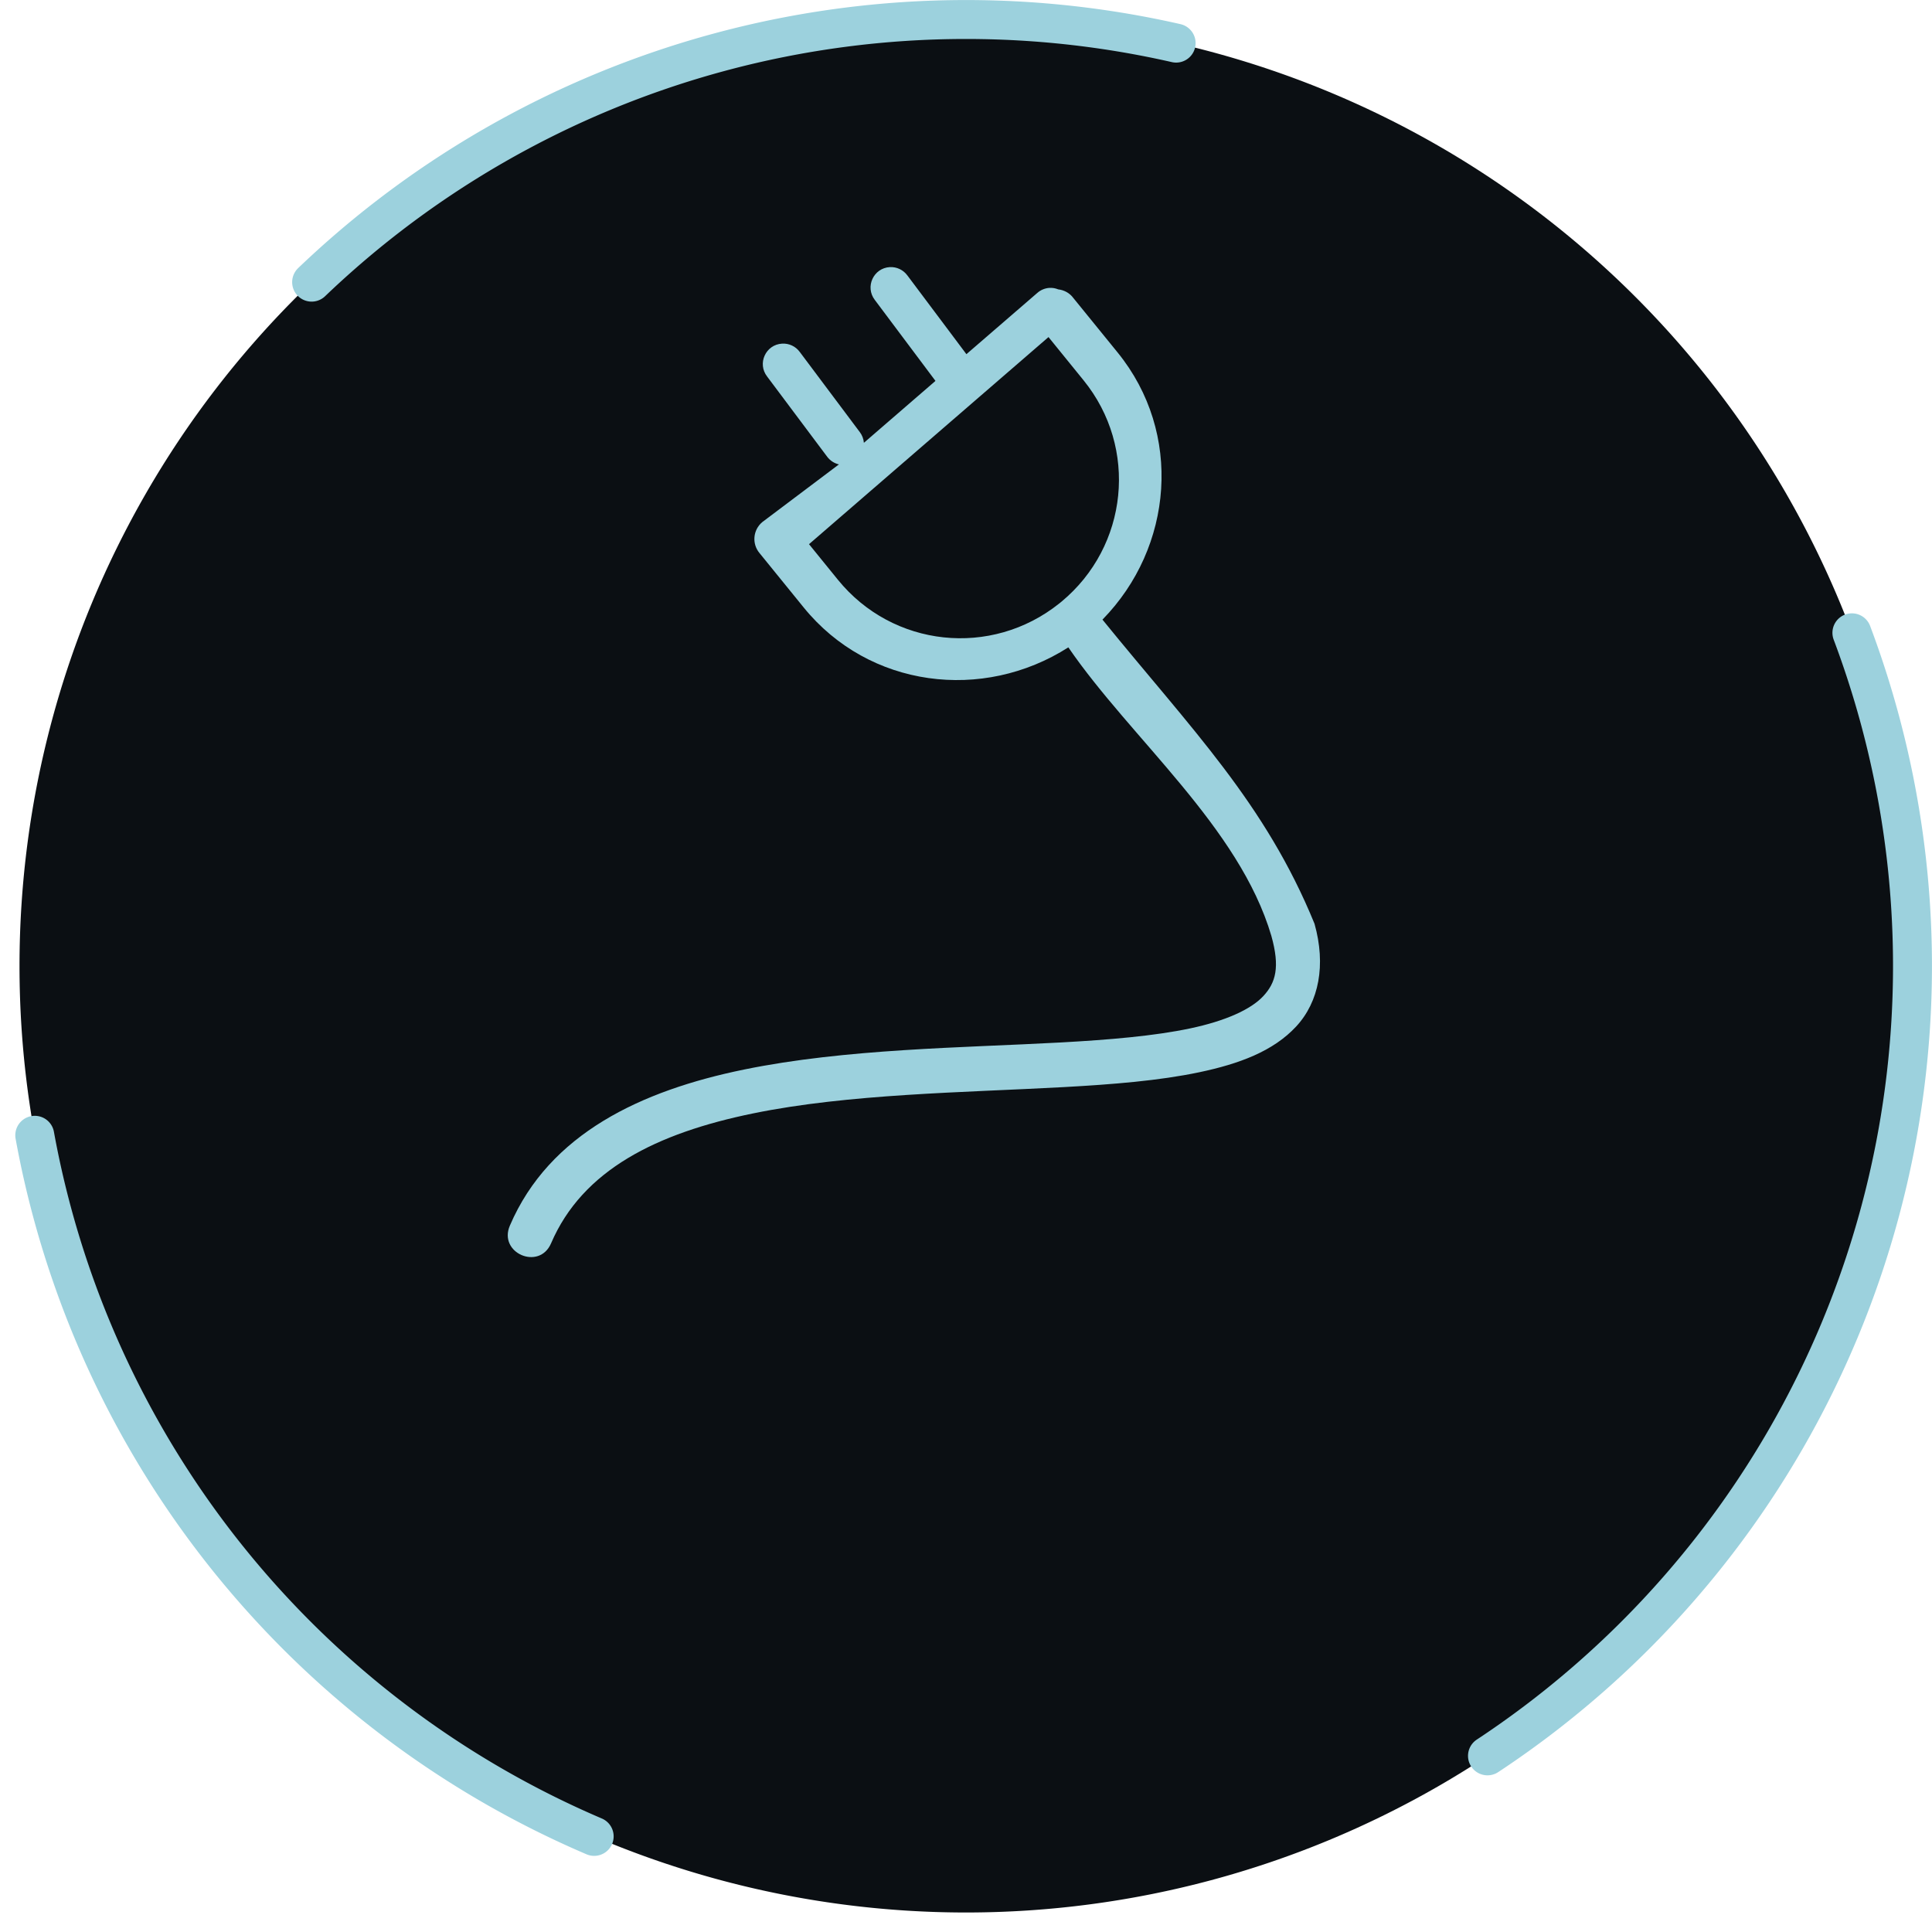 <?xml version="1.0" encoding="UTF-8" standalone="no"?>
<svg
   xmlns:dc="http://purl.org/dc/elements/1.1/"
   xmlns:cc="http://creativecommons.org/ns#"
   xmlns:rdf="http://www.w3.org/1999/02/22-rdf-syntax-ns#"
   xmlns:svg="http://www.w3.org/2000/svg"
   xmlns="http://www.w3.org/2000/svg"
   id="svg8"
   version="1.1"
   viewBox="0 0 22.578 22.578"
   height="64pt"
   width="64pt">
  <defs
     id="defs2" />
  <g
     transform="translate(5.0663948e-7,-274.422)"
     id="layer1">
    <path
       id="path10"
       d="M 22.35,285.711 A 11.061,11.061 0 0 1 11.289,296.772 11.061,11.061 0 0 1 0.228,285.711 11.061,11.061 0 0 1 11.289,274.65 a 11.061,11.061 0 0 1 11.061,11.061 z"
       style="opacity:1;fill:#0b0f13;fill-opacity:1;stroke:#9cd1dd;stroke-width:0.455;stroke-linecap:round;stroke-linejoin:round;stroke-miterlimit:4;stroke-dasharray:10.92, 10.92;stroke-dashoffset:0;stroke-opacity:1;paint-order:normal" />
    <path
       id="path12"
       transform="matrix(0.265,0,0,0.265,-5.0663948e-7,274.422)"
       d="m 39.242,11.779 c -0.723,0.04 -1.105,0.873 -0.664,1.447 l 2.65,3.537 c 0.008,0.012 0.017,0.024 0.025,0.035 l -3.156,2.729 c -0.014,-0.17 -0.075,-0.332 -0.178,-0.469 l -2.648,-3.535 c -0.181,-0.249 -0.476,-0.388 -0.783,-0.369 -0.725,0.043 -1.104,0.881 -0.656,1.453 l 2.648,3.537 c 0.127,0.169 0.31,0.288 0.516,0.336 l -3.381,2.545 c -0.41,0.345 -0.465,0.955 -0.121,1.365 l 1.949,2.4 c 2.882,3.549 7.905,4.164 11.67,1.758 2.773,4.041 7.536,7.917 8.953,12.723 0.388,1.385 0.193,2.066 -0.355,2.656 -0.548,0.591 -1.668,1.096 -3.232,1.426 -1.565,0.33 -3.539,0.5 -5.707,0.619 -4.337,0.237 -9.452,0.27 -13.967,1.195 -4.515,0.926 -8.578,2.816 -10.32,6.881 -0.522,1.211 1.294,1.994 1.816,0.783 1.392,-3.248 4.67,-4.861 8.902,-5.729 4.233,-0.868 9.272,-0.919 13.68,-1.16 2.204,-0.121 4.248,-0.287 6.002,-0.656 1.754,-0.369 3.259,-0.923 4.273,-2.016 1.014,-1.093 1.32,-2.722 0.812,-4.531 -2.173,-5.319 -5.41,-8.56 -9.352,-13.414 3.125,-3.192 3.551,-8.232 0.67,-11.779 l -1.949,-2.398 c -0.166,-0.228 -0.413,-0.357 -0.672,-0.387 -0.121,-0.05 -0.252,-0.072 -0.383,-0.066 -0.203,0.012 -0.396,0.093 -0.547,0.229 l -3.119,2.695 -2.602,-3.471 c -0.179,-0.246 -0.471,-0.385 -0.775,-0.369 z m 6.996,3.086 1.545,1.904 c 2.422,2.982 1.976,7.323 -0.977,9.768 -0.033,0.023 -0.064,0.049 -0.094,0.076 -2.999,2.395 -7.338,1.939 -9.762,-1.047 l -1.273,-1.568 z"
       style="color:#000000;font-style:normal;font-variant:normal;font-weight:normal;font-stretch:normal;font-size:medium;line-height:normal;font-family:sans-serif;font-variant-ligatures:normal;font-variant-position:normal;font-variant-caps:normal;font-variant-numeric:normal;font-variant-alternates:normal;font-feature-settings:normal;text-indent:0;text-align:start;text-decoration:none;text-decoration-line:none;text-decoration-style:solid;text-decoration-color:#000000;letter-spacing:normal;word-spacing:normal;text-transform:none;writing-mode:lr-tb;direction:ltr;text-orientation:mixed;dominant-baseline:auto;baseline-shift:baseline;text-anchor:start;white-space:normal;shape-padding:0;clip-rule:nonzero;display:inline;overflow:visible;visibility:visible;opacity:1;isolation:auto;mix-blend-mode:normal;color-interpolation:sRGB;color-interpolation-filters:linearRGB;solid-color:#000000;solid-opacity:1;vector-effect:none;fill:#9cd1dd;fill-opacity:1;fill-rule:nonzero;stroke:none;stroke-width:1.942;stroke-linecap:round;stroke-linejoin:round;stroke-miterlimit:4;stroke-dasharray:none;stroke-dashoffset:0;stroke-opacity:1;paint-order:normal;color-rendering:auto;image-rendering:auto;shape-rendering:auto;text-rendering:auto;enable-background:accumulate" />
  </g>
</svg>

